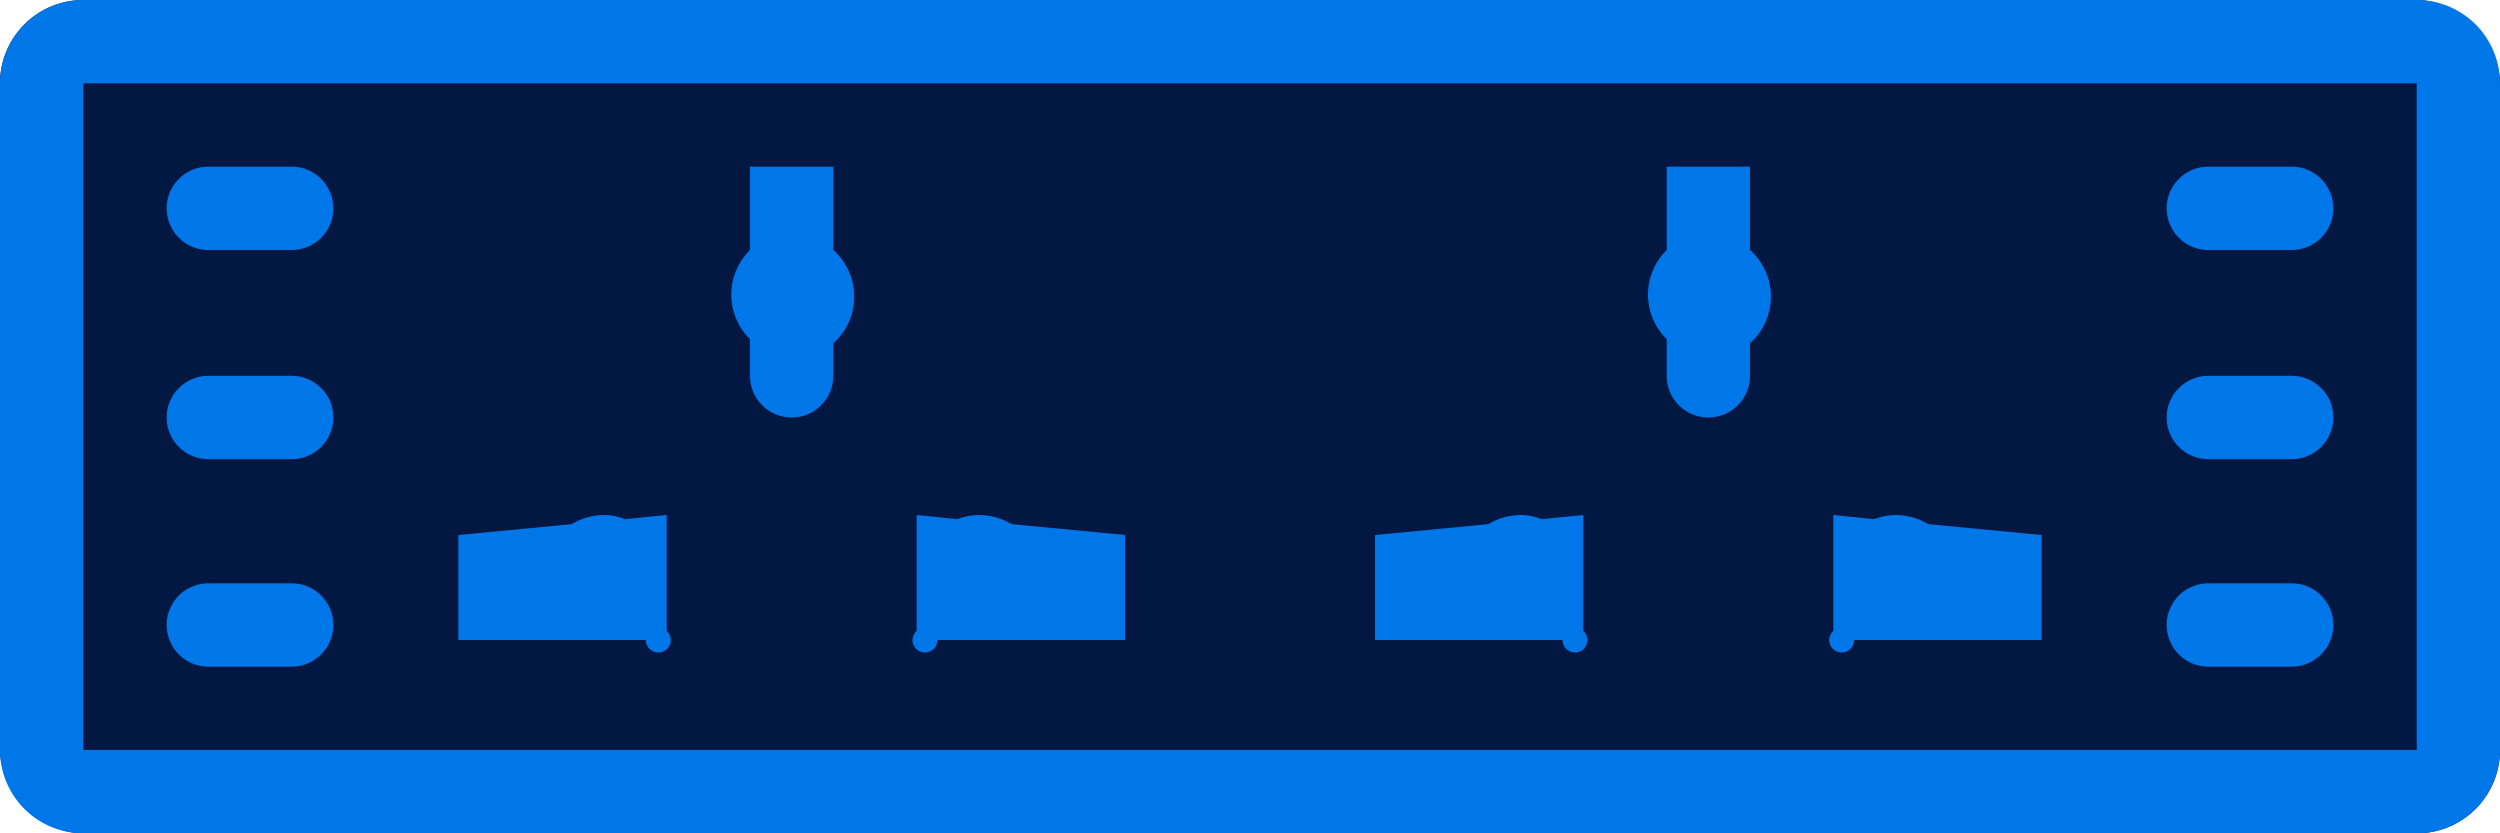 <svg xmlns="http://www.w3.org/2000/svg" viewBox="0 0 30 10"><defs><style>.cls-1{fill:#021742;}.cls-2{fill:#0077e9;}</style></defs><title>资源 24</title><g id="图层_2" data-name="图层 2"><g id="图层_6" data-name="图层 6"><g id="图层_1-2" data-name="图层 1-2"><rect class="cls-1" width="30" height="10" rx="1"/><path class="cls-2" d="M29,1V9H1V1H29m0-1H1A1,1,0,0,0,0,1V9a1,1,0,0,0,1,1H29a1,1,0,0,0,1-1V1A1,1,0,0,0,29,0Z"/><path class="cls-2" d="M7.9,7.83a.15.15,0,0,1-.15-.15H5.5V6.42l1.36-.13a.77.77,0,0,1,.39-.11.7.7,0,0,1,.25.05L8,6.18V7.57a.16.16,0,0,1,.05.11A.15.15,0,0,1,7.9,7.83ZM10,4.07v.44a.5.5,0,0,1-1,0V4.07A.75.75,0,0,1,9,3H9V2h1V3a.75.75,0,0,1,.06,1.06L10,4.12Zm3.5,3.61H11.25a.15.15,0,0,1-.3,0A.16.16,0,0,1,11,7.57V6.18l.49.05a.75.75,0,0,1,.26-.05.77.77,0,0,1,.39.11l1.36.13Z"/><path class="cls-2" d="M18.9,7.83a.15.15,0,0,1-.15-.15H16.5V6.42l1.36-.13a.77.77,0,0,1,.39-.11.7.7,0,0,1,.25.05l.5-.05V7.57a.16.16,0,0,1,.05.11A.15.15,0,0,1,18.9,7.83ZM21,4.07v.44a.5.5,0,0,1-1,0V4.07A.75.75,0,0,1,20,3h0V2h1V3a.75.75,0,0,1,.06,1.06L21,4.12Zm3.5,3.61H22.25a.15.15,0,1,1-.3,0h0A.16.16,0,0,1,22,7.57V6.18l.49.05a.75.75,0,0,1,.26-.05.77.77,0,0,1,.39.11l1.36.13Z"/><path class="cls-2" d="M3.5,8h-1a.5.5,0,0,1,0-1h1a.5.5,0,0,1,0,1Z"/><path class="cls-2" d="M3.5,5.51h-1a.5.5,0,0,1,0-1h1a.5.5,0,0,1,0,1Z"/><path class="cls-2" d="M3.5,3h-1a.5.5,0,0,1,0-1h1a.5.5,0,0,1,0,1Z"/><path class="cls-2" d="M27.5,8h-1a.5.5,0,0,1,0-1h1a.5.5,0,0,1,0,1Z"/><path class="cls-2" d="M27.5,5.51h-1a.5.5,0,0,1,0-1h1a.5.5,0,0,1,0,1Z"/><path class="cls-2" d="M27.5,3h-1a.5.5,0,0,1,0-1h1a.5.5,0,0,1,0,1Z"/></g></g></g></svg>